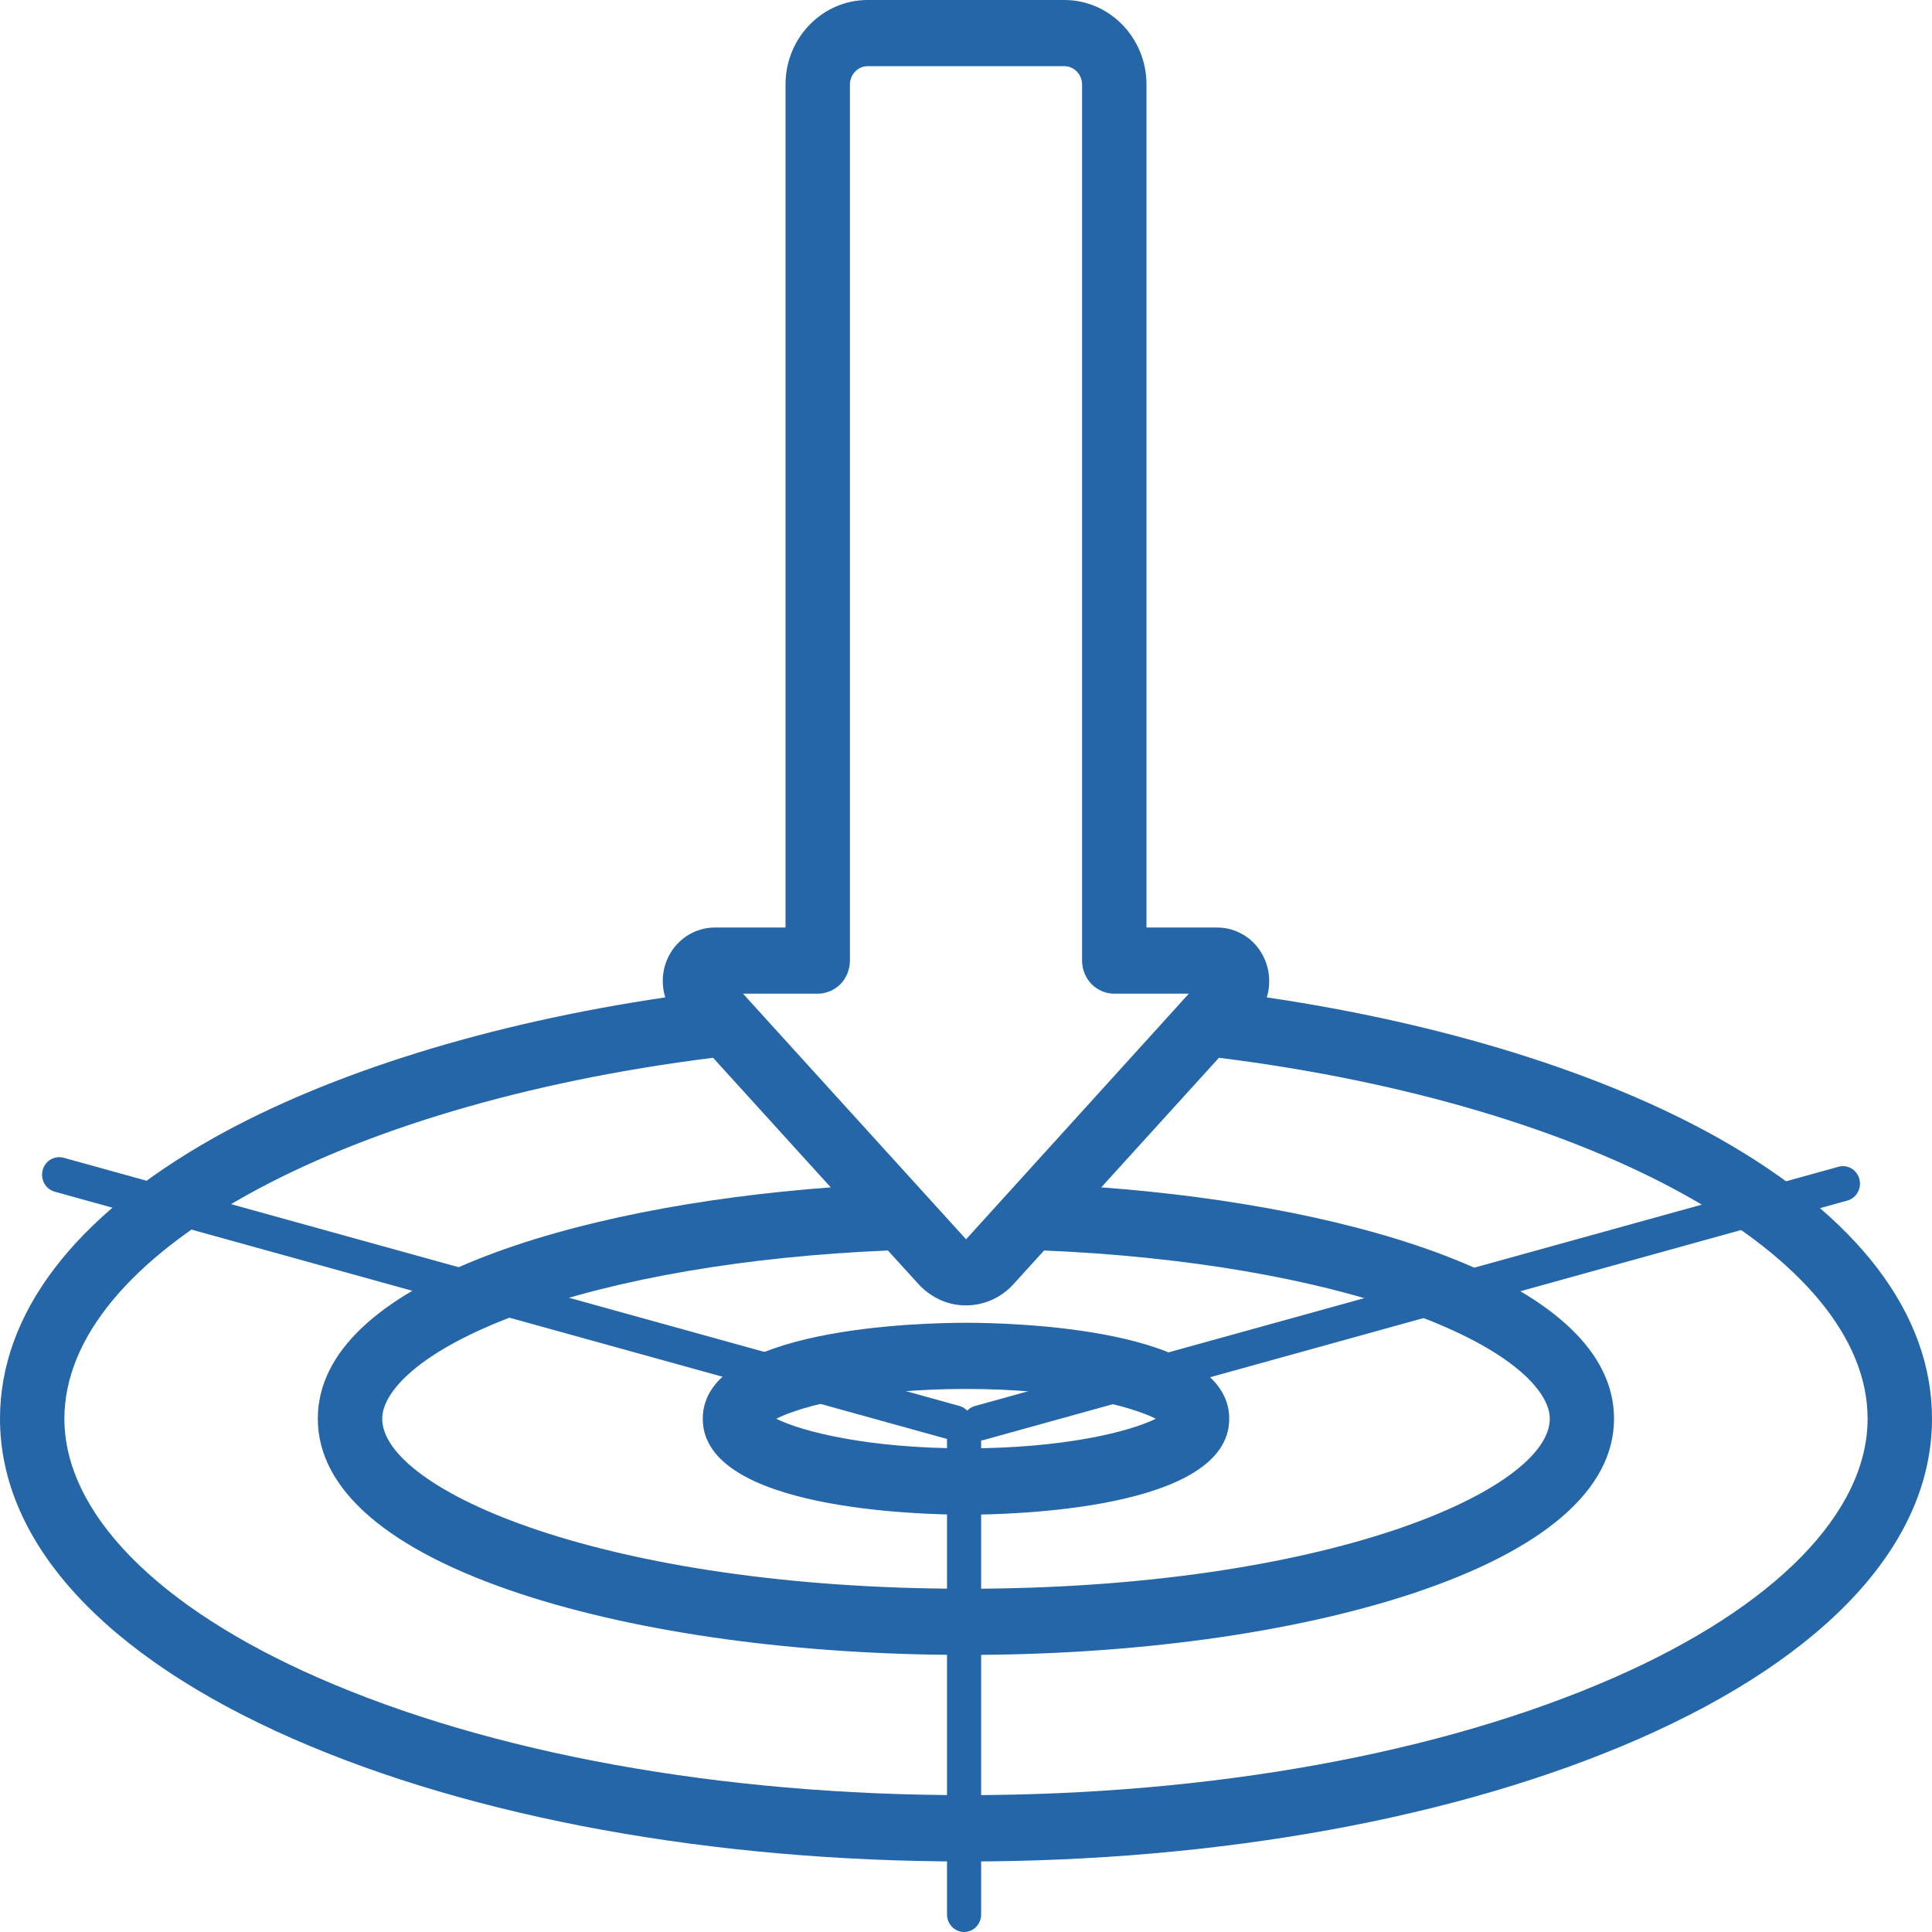 <svg width="12" height="12" viewBox="0 0 12 12" fill="none" xmlns="http://www.w3.org/2000/svg">
<g clip-path="url(#clip0_8191_30250)">
<path d="M10.672 7.068C9.951 6.663 8.965 6.357 7.868 6.195C7.884 6.145 7.887 6.092 7.879 6.04C7.871 5.989 7.851 5.94 7.821 5.897C7.791 5.855 7.752 5.82 7.706 5.797C7.661 5.773 7.61 5.761 7.559 5.761H7.121V0.525C7.121 0.235 6.892 0 6.611 0H5.389C5.108 0 4.879 0.235 4.879 0.525V5.761H4.441C4.377 5.761 4.316 5.78 4.263 5.815C4.21 5.851 4.169 5.901 4.143 5.961C4.112 6.035 4.108 6.118 4.132 6.195C3.035 6.357 2.049 6.663 1.327 7.068C0.459 7.557 0 8.16 0 8.812C0 9.579 0.646 10.285 1.82 10.8C2.94 11.291 4.424 11.562 6 11.562C7.576 11.562 9.06 11.291 10.18 10.8C11.354 10.285 12 9.579 12 8.812C12 8.16 11.541 7.557 10.672 7.068ZM5.079 6.172C5.132 6.172 5.183 6.15 5.221 6.112C5.258 6.073 5.279 6.021 5.279 5.966V0.525C5.279 0.495 5.291 0.466 5.311 0.445C5.332 0.423 5.36 0.411 5.389 0.411H6.611C6.64 0.411 6.668 0.423 6.689 0.445C6.709 0.466 6.721 0.495 6.721 0.525V5.966C6.721 6.021 6.742 6.073 6.779 6.112C6.817 6.15 6.868 6.172 6.921 6.172H7.384L6.001 7.697L6 7.697L5.999 7.696L4.615 6.172H5.079ZM5.706 7.977C5.744 8.018 5.79 8.051 5.84 8.074C5.89 8.097 5.945 8.108 6 8.108C6.111 8.108 6.218 8.061 6.294 7.977L6.485 7.767C7.365 7.804 8.173 7.942 8.768 8.159C9.4 8.389 9.626 8.647 9.626 8.812C9.626 9.253 8.246 9.868 6 9.868C3.754 9.868 2.374 9.253 2.374 8.812C2.374 8.647 2.6 8.389 3.232 8.159C3.827 7.942 4.635 7.804 5.515 7.767L5.706 7.977ZM10.023 10.421C8.952 10.891 7.523 11.15 6 11.15C4.477 11.15 3.048 10.891 1.977 10.421C0.975 9.982 0.4 9.395 0.4 8.812C0.4 7.799 2.088 6.863 4.429 6.57L5.16 7.375C3.554 7.494 1.974 7.97 1.974 8.812C1.974 9.252 2.41 9.628 3.234 9.9C3.976 10.144 4.958 10.279 6 10.279C7.042 10.279 8.024 10.144 8.766 9.9C9.59 9.628 10.025 9.252 10.025 8.812C10.025 7.97 8.446 7.494 6.84 7.375L7.571 6.57C9.912 6.863 11.6 7.799 11.6 8.812C11.6 9.395 11.025 9.982 10.023 10.421ZM6 9.408C6.273 9.408 7.635 9.379 7.635 8.812C7.635 8.245 6.273 8.216 6 8.216C5.727 8.216 4.365 8.245 4.365 8.812C4.365 9.379 5.727 9.408 6 9.408ZM6 8.627C6.61 8.627 7.018 8.731 7.179 8.812C7.018 8.892 6.61 8.996 6 8.996C5.39 8.996 4.982 8.892 4.821 8.812C4.982 8.731 5.39 8.627 6 8.627Z" fill="#2466A8"/>
<path d="M5.882 8.874C5.882 8.814 5.93 8.765 5.988 8.765C6.047 8.765 6.094 8.814 6.094 8.874V11.891C6.094 11.951 6.047 12 5.988 12C5.93 12 5.882 11.951 5.882 11.891V8.874Z" fill="#2466A8"/>
<path d="M6.11 8.944C6.054 8.959 5.995 8.925 5.98 8.867C5.965 8.809 5.999 8.749 6.055 8.733L11.419 7.247C11.476 7.231 11.534 7.266 11.549 7.324C11.564 7.382 11.53 7.442 11.474 7.457L6.11 8.944Z" fill="#2466A8"/>
<path d="M0.34 7.402C0.283 7.386 0.25 7.327 0.265 7.268C0.28 7.21 0.338 7.176 0.395 7.191L5.96 8.733C6.016 8.749 6.05 8.809 6.034 8.867C6.019 8.925 5.961 8.959 5.905 8.944L0.34 7.402Z" fill="#2466A8"/>
</g>
<defs>
<clipPath id="clip0_8191_30250">
<rect width="12" height="12" fill="white"/>
</clipPath>
</defs>
</svg>
